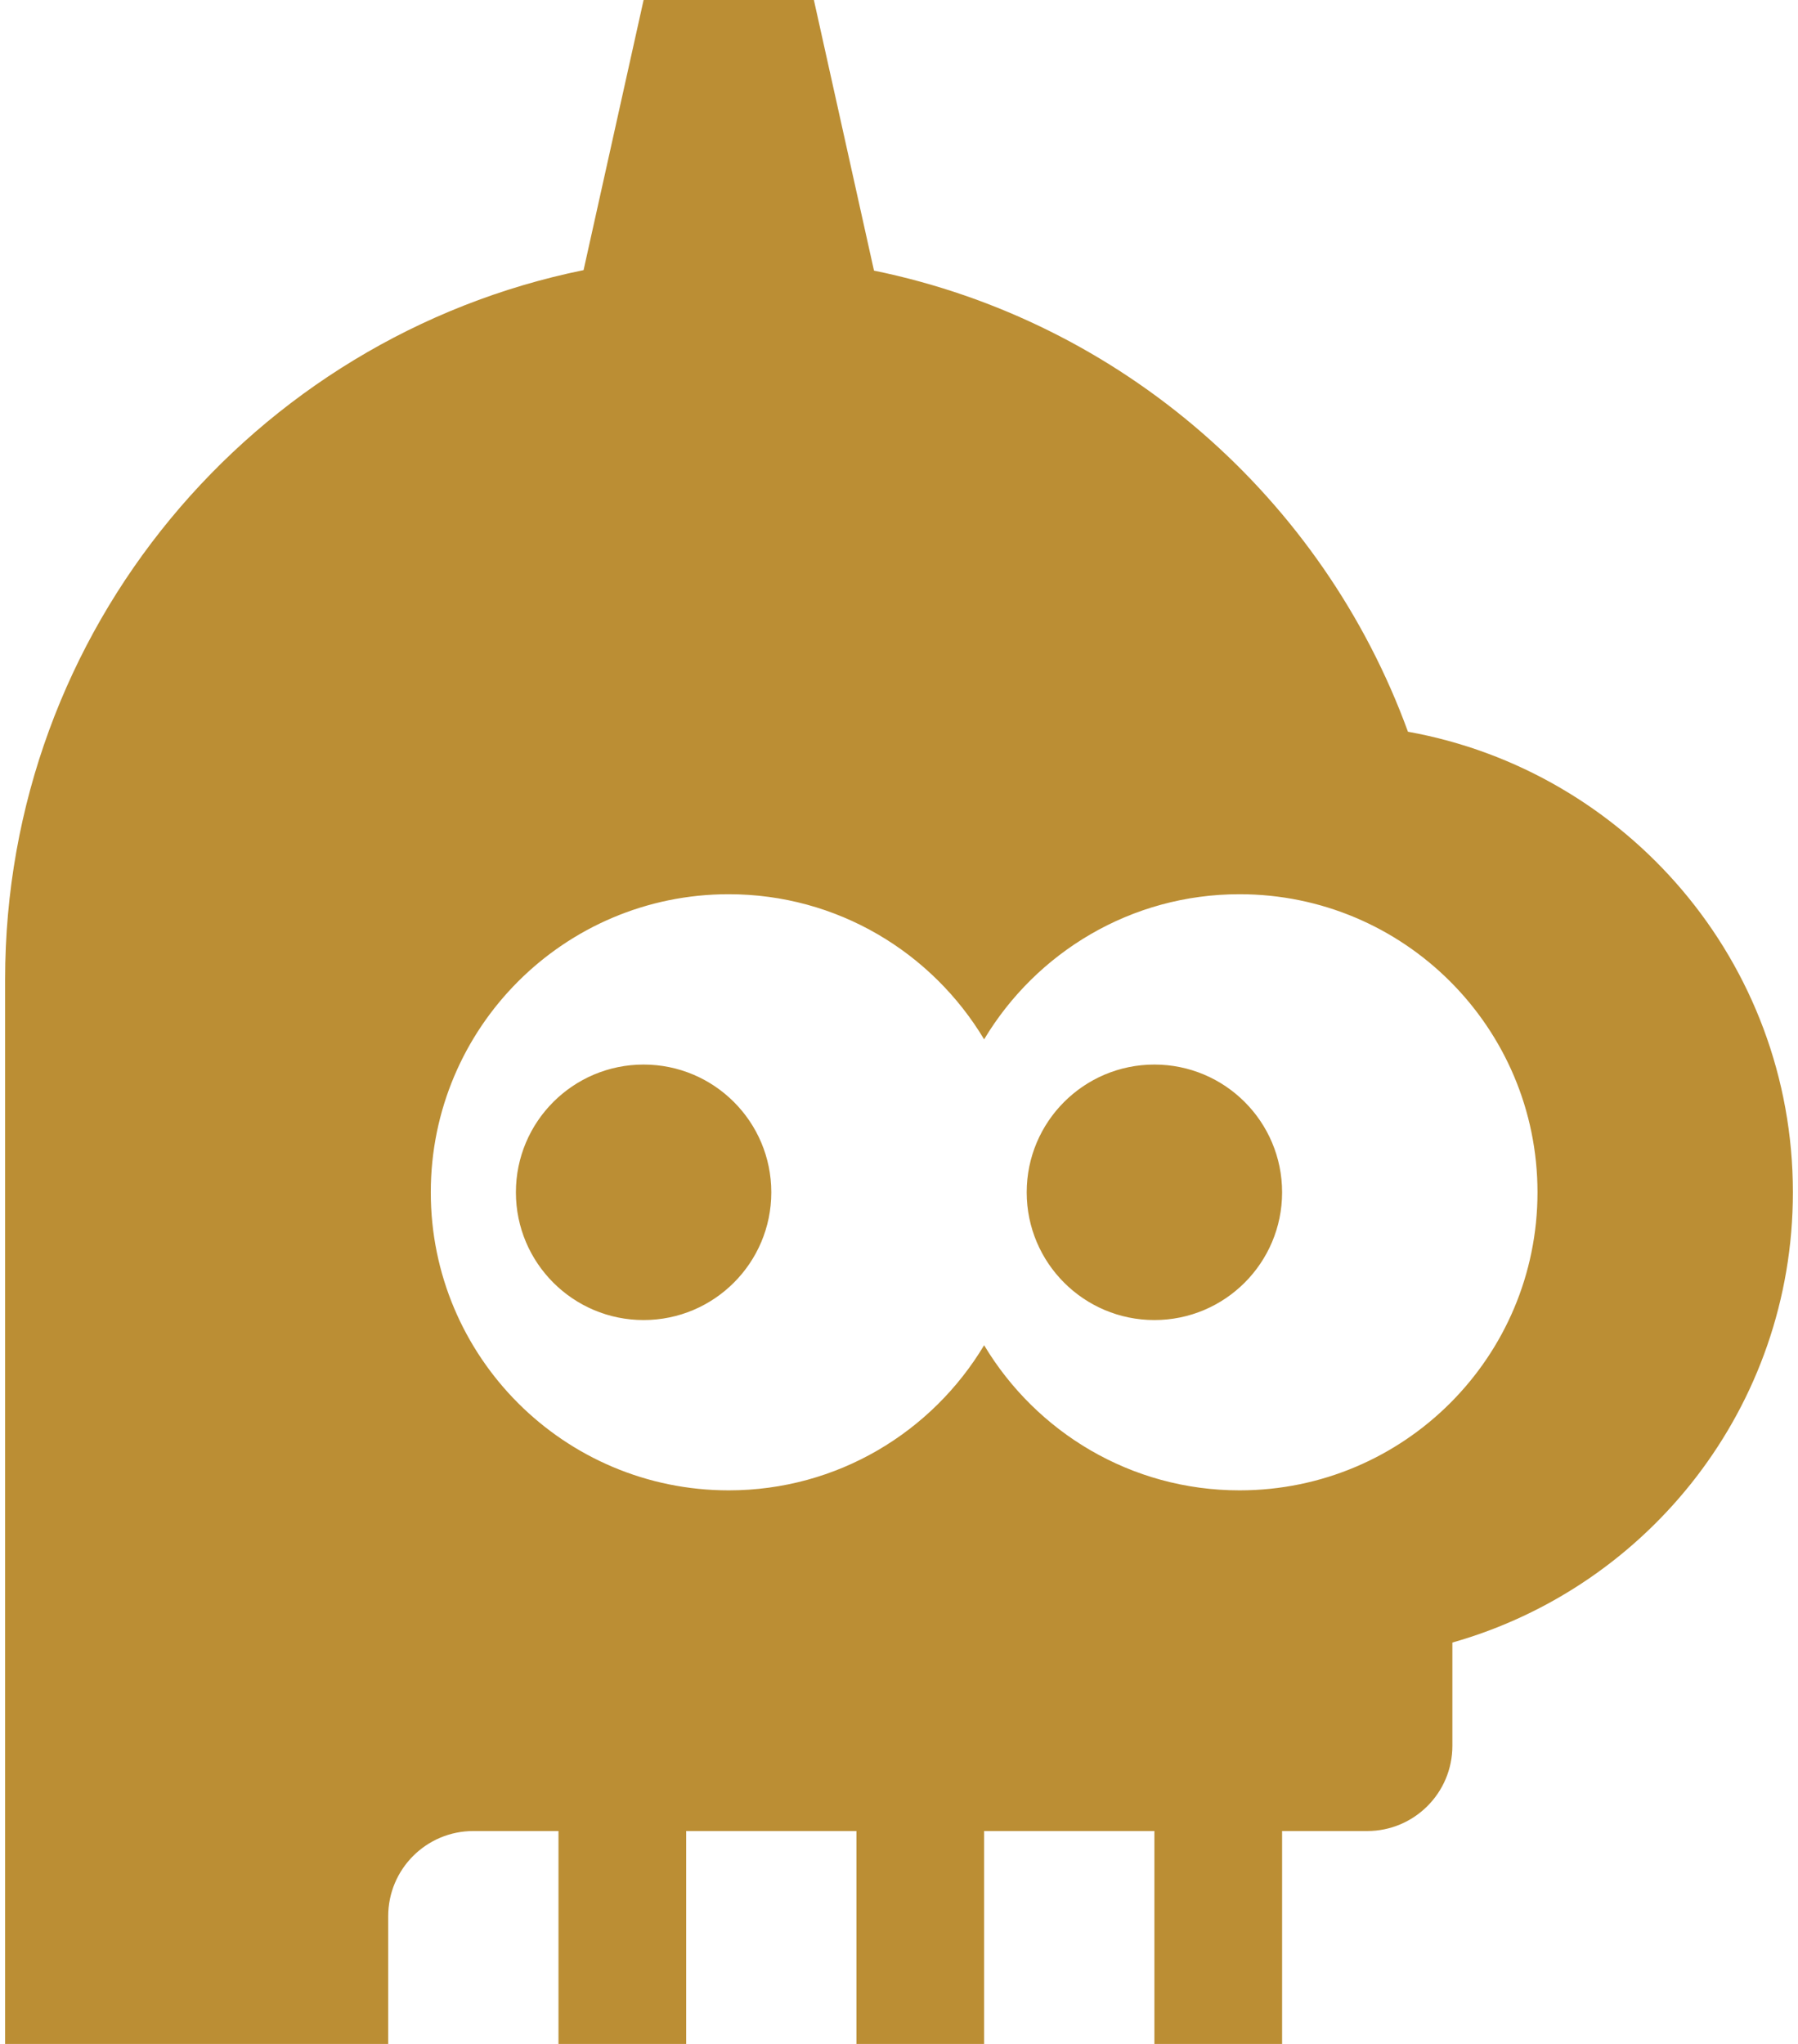 <svg width="44" height="50" viewBox="0 0 44 50" fill="none" xmlns="http://www.w3.org/2000/svg">
<path d="M15.75 0L14.281 6.608C6.204 8.253 0.125 15.395 0.125 23.958V50H9.5V46.875C9.5 45.724 10.433 44.792 11.583 44.792H13.667V50H16.792V44.792H20.958V50H24.083V44.792H28.25V50H31.375V44.792H33.458C34.608 44.792 35.542 43.859 35.542 42.708V40.181C40.349 38.82 43.875 34.41 43.875 29.167C43.875 23.535 39.809 18.863 34.455 17.9C32.373 12.191 27.447 7.86 21.388 6.62L19.917 0H15.75ZM17.833 21.875C20.491 21.875 22.809 23.301 24.083 25.425C25.357 23.301 27.676 21.875 30.333 21.875C34.36 21.875 37.625 25.14 37.625 29.167C37.625 33.194 34.36 36.458 30.333 36.458C27.676 36.458 25.357 35.032 24.083 32.908C22.809 35.032 20.491 36.458 17.833 36.458C13.806 36.458 10.542 33.194 10.542 29.167C10.542 25.14 13.806 21.875 17.833 21.875ZM15.75 26.042C14.024 26.042 12.625 27.441 12.625 29.167C12.625 30.893 14.024 32.292 15.75 32.292C17.476 32.292 18.875 30.893 18.875 29.167C18.875 27.441 17.476 26.042 15.75 26.042ZM28.25 26.042C26.524 26.042 25.125 27.441 25.125 29.167C25.125 30.893 26.524 32.292 28.25 32.292C29.976 32.292 31.375 30.893 31.375 29.167C31.375 27.441 29.976 26.042 28.25 26.042Z" fill="#BB8E34"/>
</svg>
